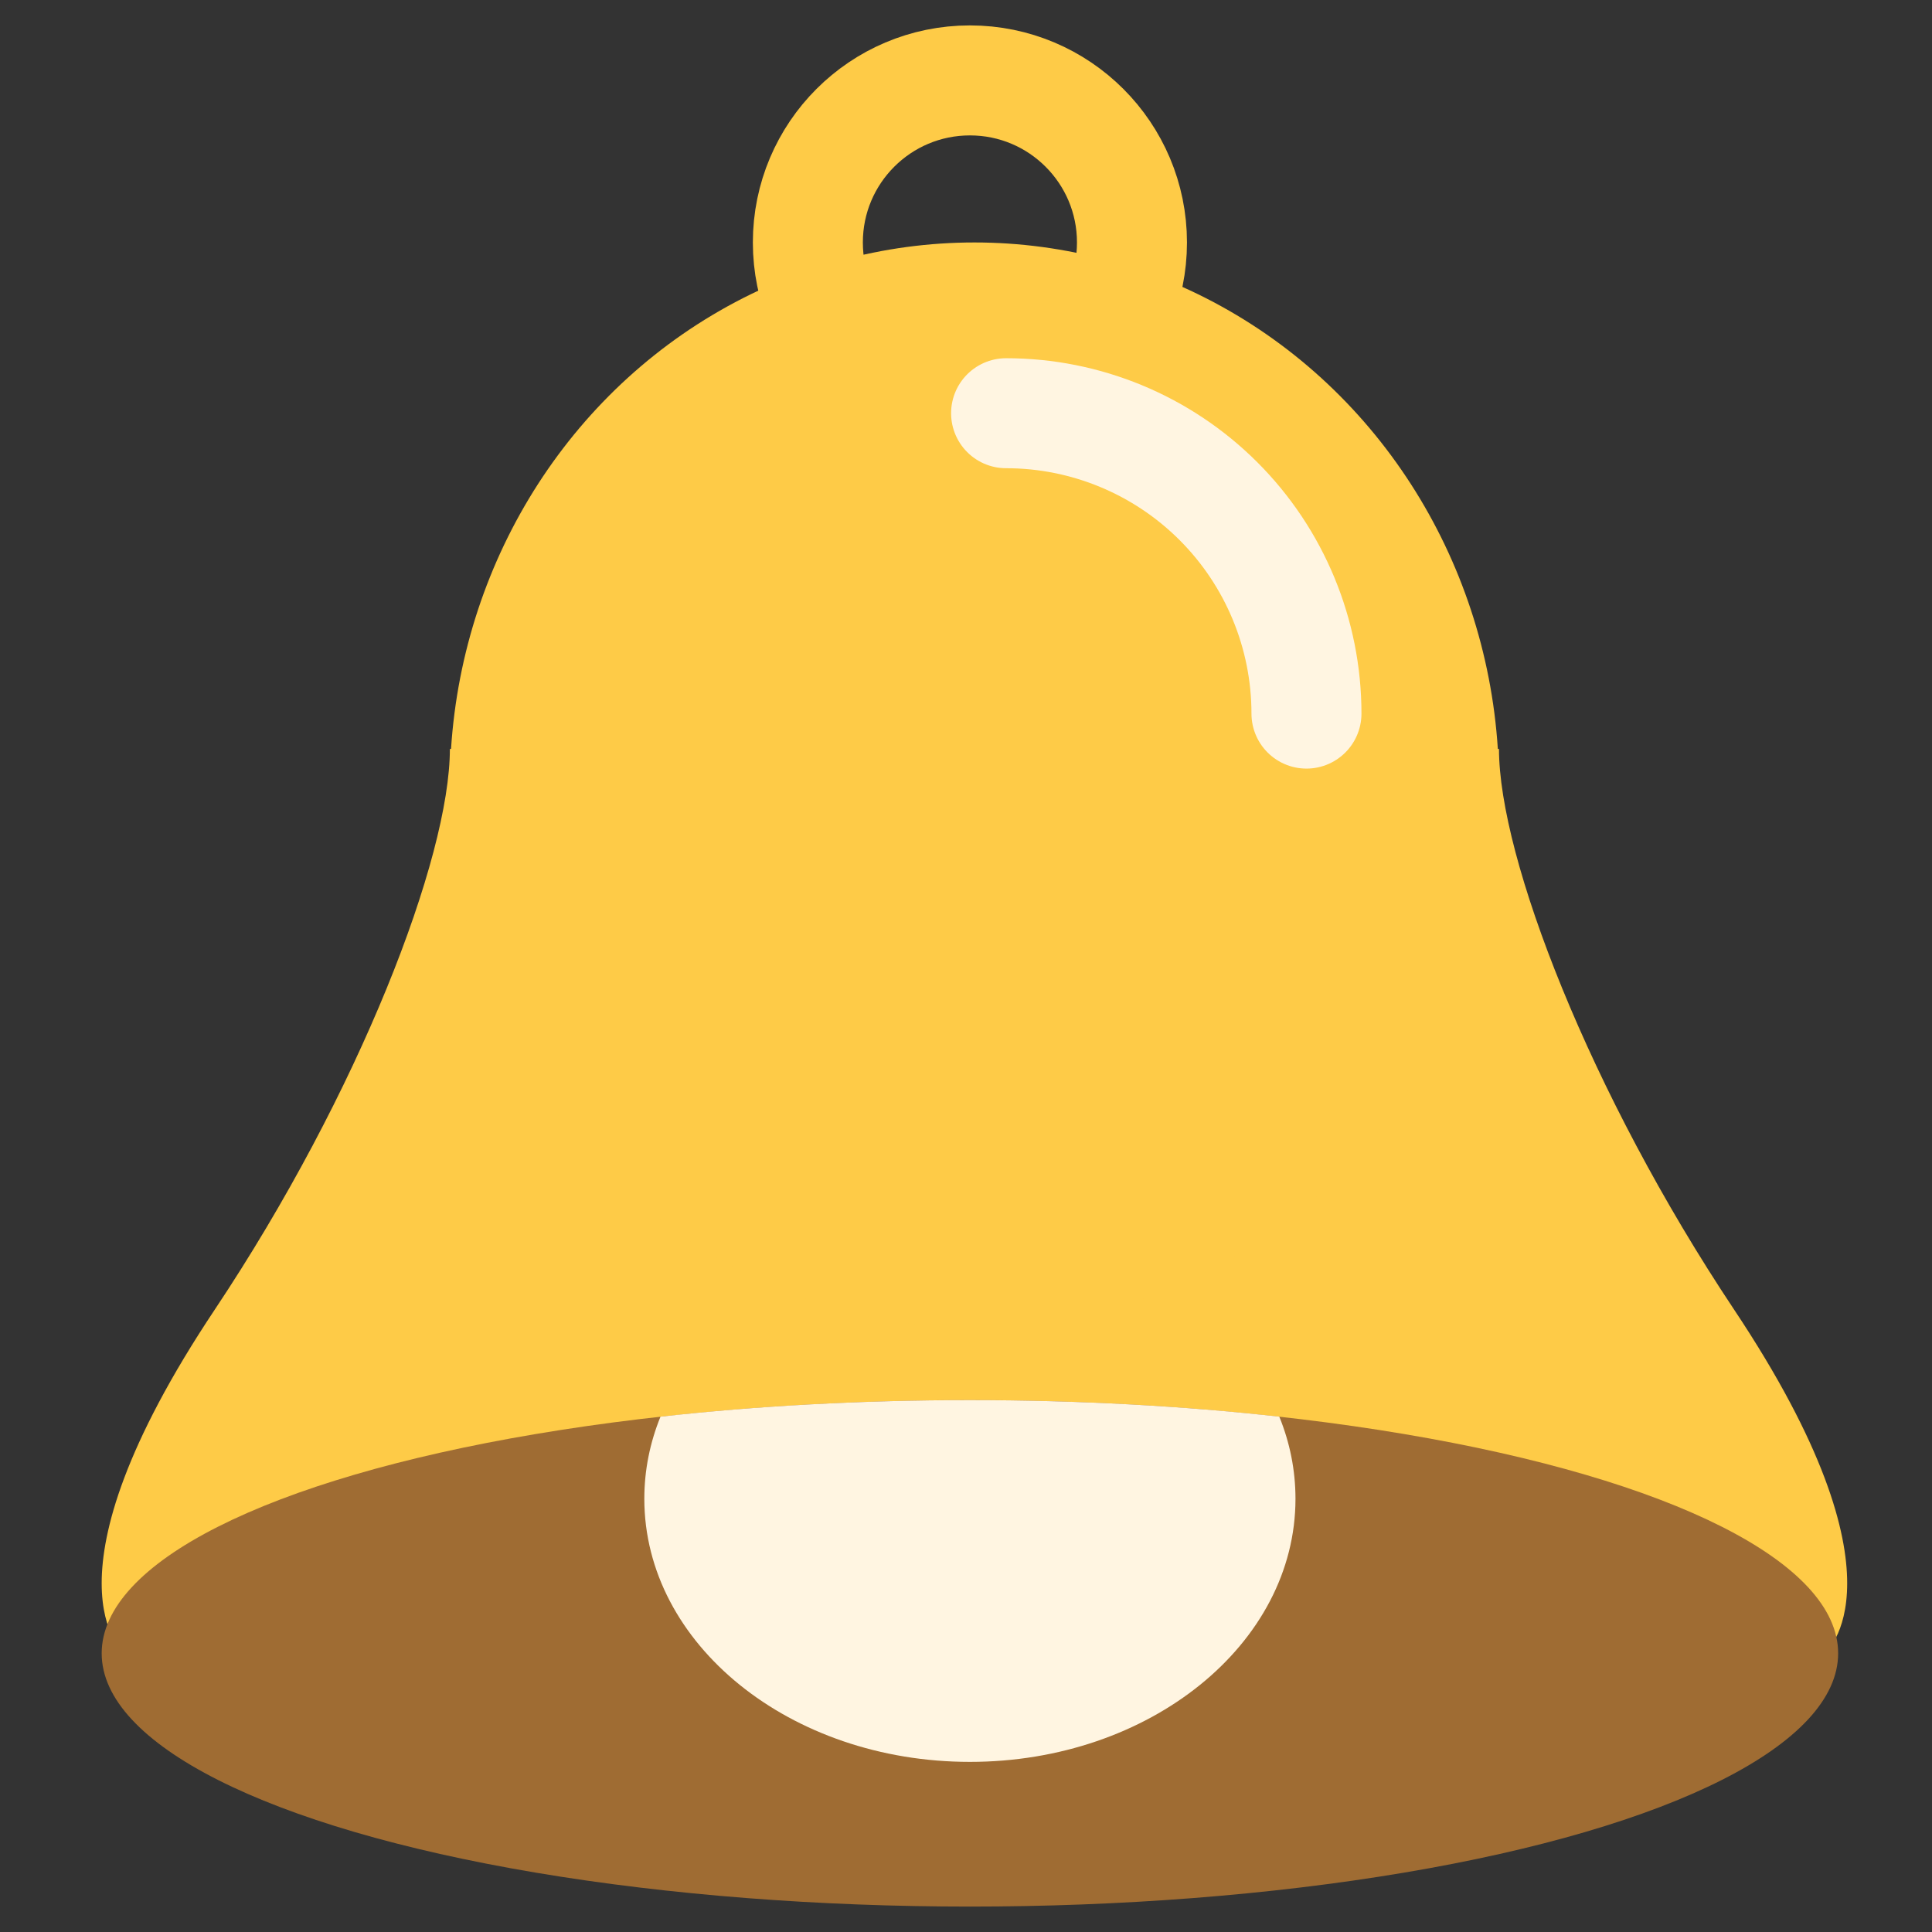 <svg width="76" height="76" viewBox="0 0 76 76" fill="none" xmlns="http://www.w3.org/2000/svg">
<rect x="0" y="0" width="76" height="76" fill="#333333" stroke="none"/>
<circle cx="38.154" cy="9.538" r="6.375" stroke="#FECB47" stroke-width="4.327"/>
<path d="M8.447 51.519C14.139 42.981 17.697 33.731 17.697 29.462L34.774 28.75L39.044 65.039H4.89C4.89 65.039 1.331 62.192 8.447 51.519Z" fill="#FECB47"/>
<path d="M68.217 51.519C62.525 42.981 58.966 33.731 58.966 29.462L41.889 28.75L31.038 45.115L37.62 65.039H71.774C71.774 65.039 75.332 62.192 68.217 51.519Z" fill="#FECB47"/>
<ellipse cx="38.154" cy="65.038" rx="34.154" ry="9.962" fill="#9F6C33"/>
<ellipse cx="38.332" cy="30.884" rx="20.635" ry="21.346" fill="#FECB47"/>
<path fill-rule="evenodd" clip-rule="evenodd" d="M38.154 69.308C45.227 69.308 50.961 64.674 50.961 58.958C50.961 57.83 50.738 56.744 50.325 55.728C46.544 55.307 42.441 55.077 38.154 55.077C33.866 55.077 29.763 55.307 25.982 55.728C25.569 56.744 25.346 57.83 25.346 58.958C25.346 64.674 31.08 69.308 38.154 69.308Z" fill="#FFF5E1"/>
<path d="M51.393 28.071C51.393 24.937 50.148 21.932 47.932 19.716C45.716 17.5 42.711 16.255 39.577 16.255" stroke="#FFF5E1" stroke-width="4.327" stroke-linecap="round"/>
</svg>
